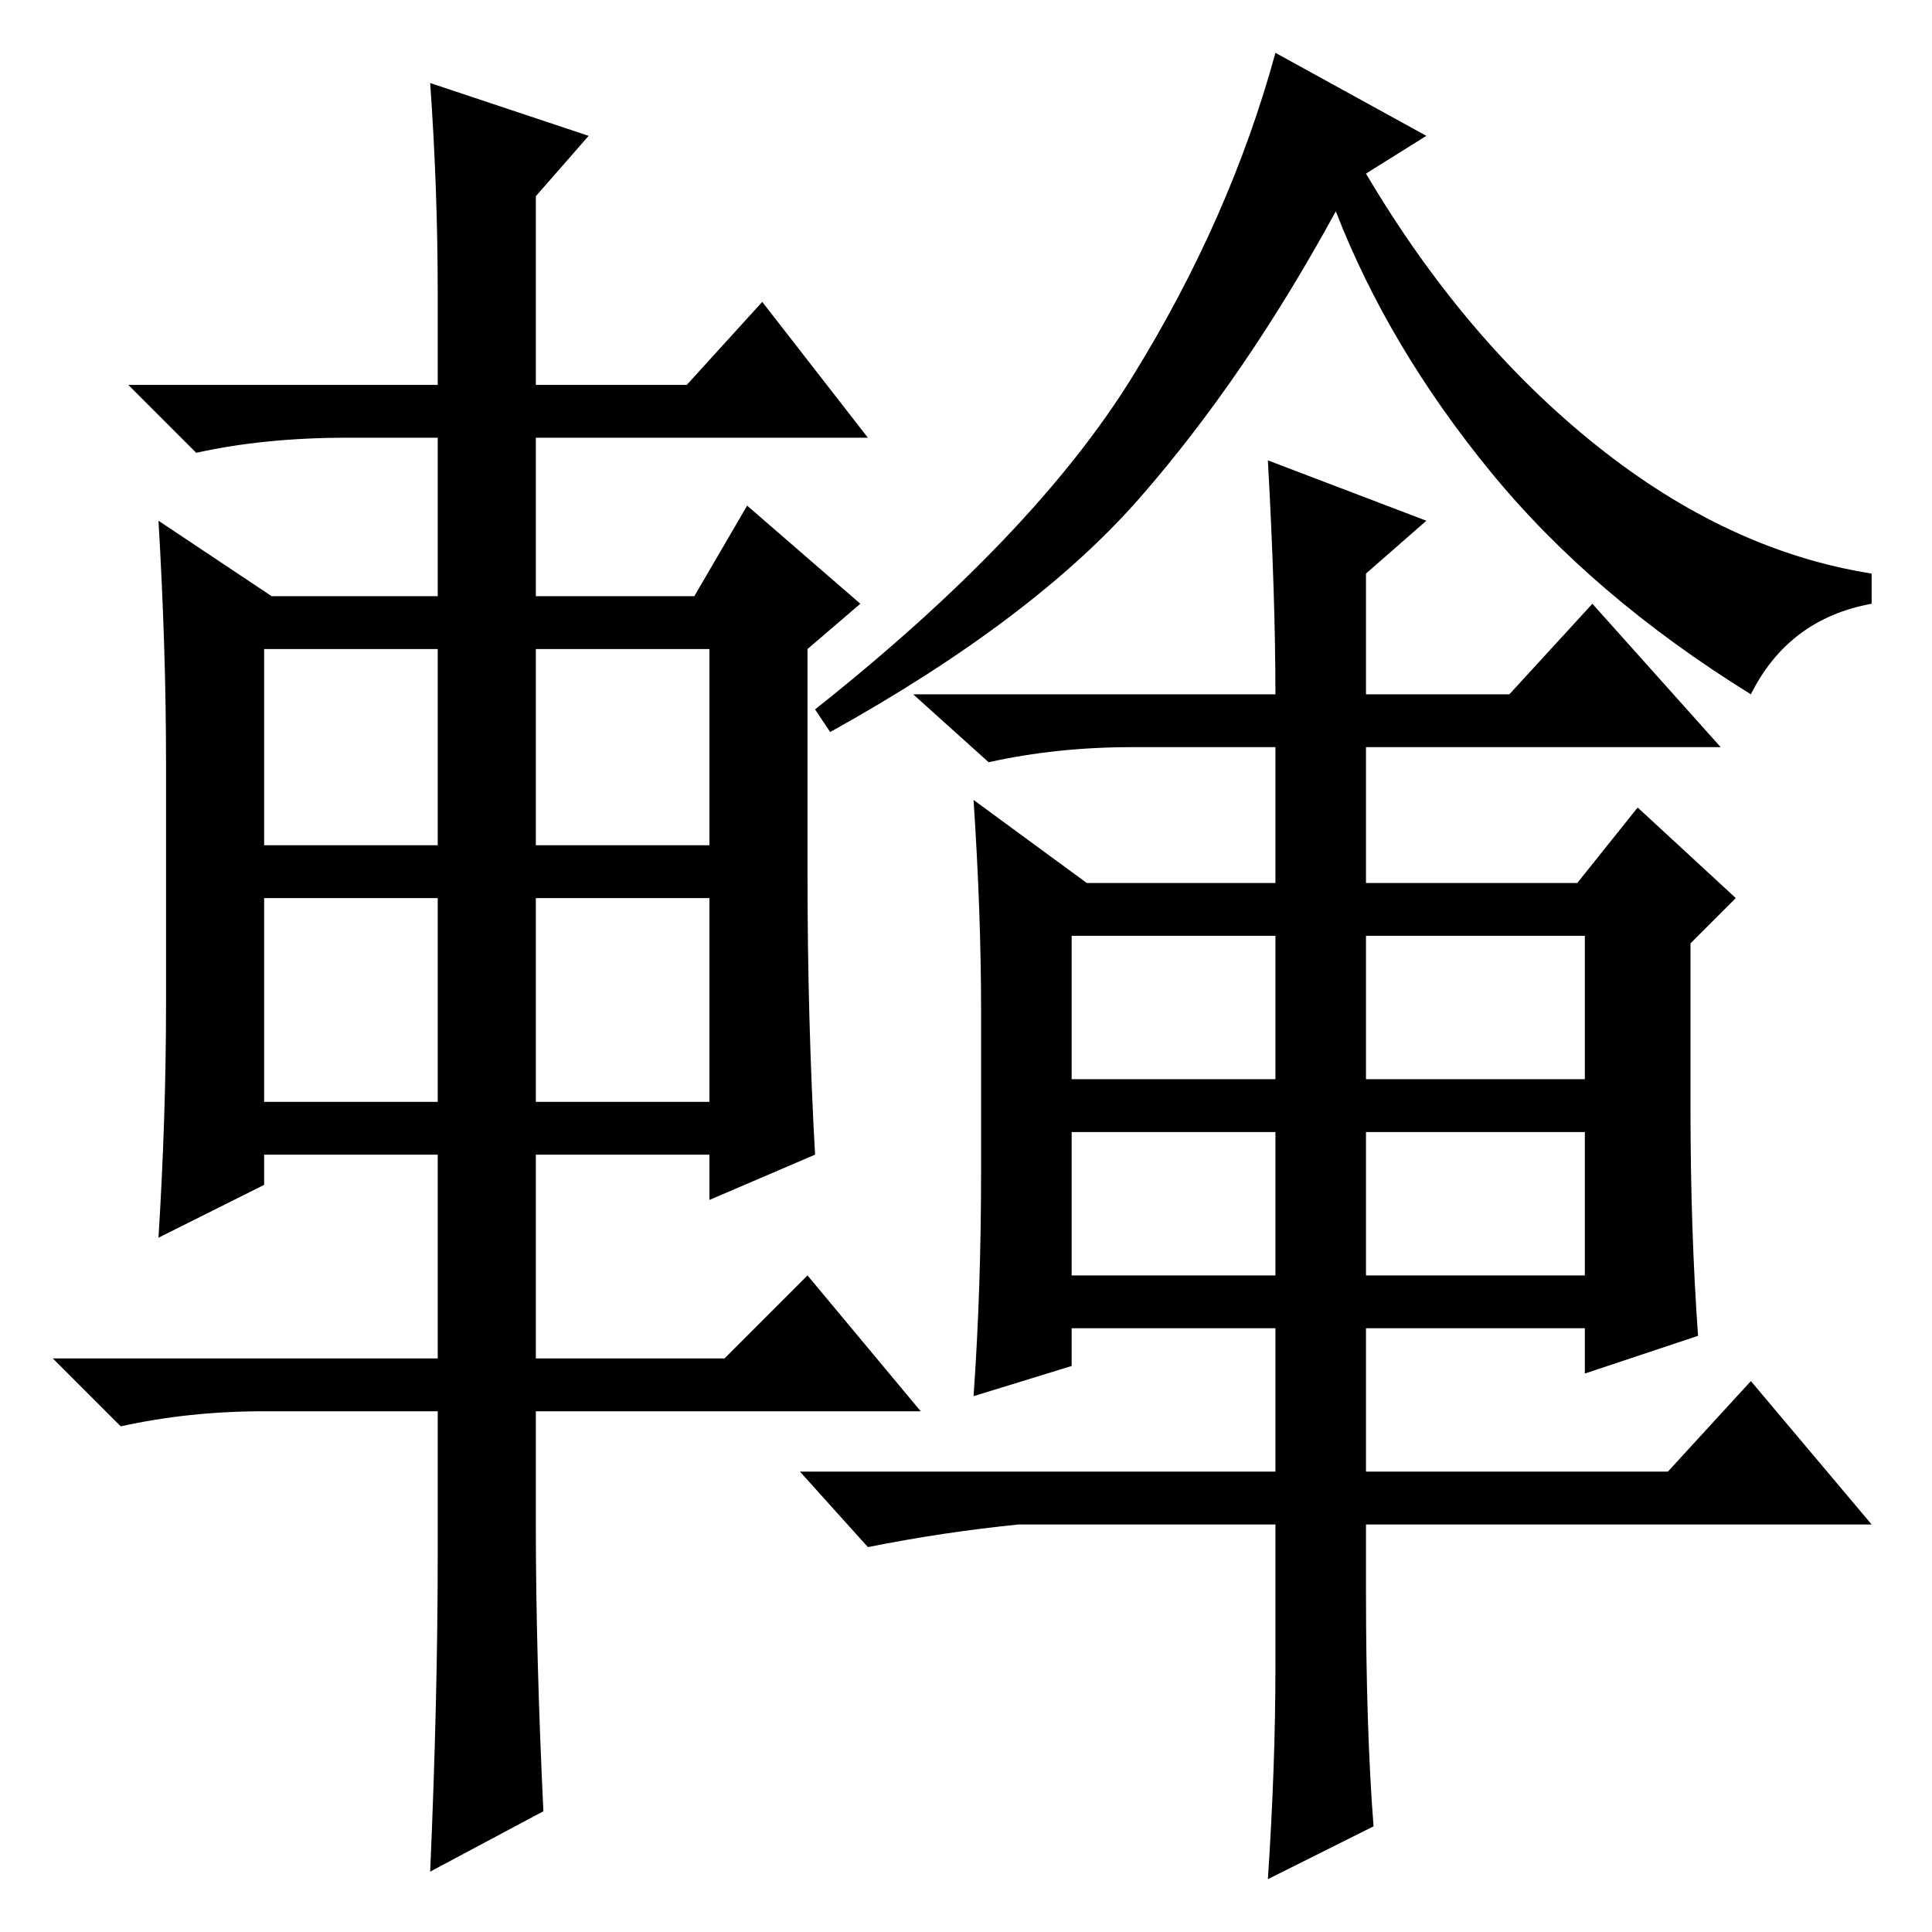 <?xml version="1.0" standalone="no"?>
<!DOCTYPE svg PUBLIC "-//W3C//DTD SVG 1.1//EN" "http://www.w3.org/Graphics/SVG/1.1/DTD/svg11.dtd" >
<svg xmlns="http://www.w3.org/2000/svg" xmlns:xlink="http://www.w3.org/1999/xlink" version="1.1" viewBox="0 -36 256 256">
  <g transform="matrix(1 0 0 -1 0 220)">
   <path fill="currentColor"
d="M189 238l-8 -5q13 -22 30.5 -36t36.5 -17v-4q-11 -2 -16 -12q-21 13 -34.5 29.5t-20.5 34.5q-12 -22 -26 -38t-41 -31l-2 3q29 23 42 44t19 43zM58 217q0 14 -1 28l21 -7l-7 -8v-25h20l10 11l14 -18h-44v-21h21l7 12l15 -13l-7 -6v-30q0 -19 1 -37l-14 -6v6h-23v-27h25
l11 11l15 -18h-51v-15q0 -17 1 -38l-15 -8q1 23 1 42v19h-23q-10 0 -19 -2l-9 9h51v27h-23v-4l-14 -7q1 16 1 31v32q0 15 -1 32l15 -10h22v21h-12q-11 0 -20 -2l-9 9h41v12zM35 170v-26h23v26h-23zM71 170v-26h23v26h-23zM71 137v-27h23v27h-23zM35 137v-27h23v27h-23z
M181 139h28l8 10l13 -12l-6 -6v-22q0 -16 1 -30l-15 -5v6h-29v-19h40l11 12l16 -19h-67v-9q0 -18 1 -31l-14 -7q1 15 1 28v19h-34q-10 -1 -20 -3l-9 10h63v19h-27v-5l-13 -4q1 14 1 30v21q0 13 -1 28l15 -11h25v18h-19q-10 0 -19 -2l-10 9h48q0 13 -1 31l21 -8l-8 -7v-16h19
l11 12l17 -19h-47v-18zM181 132v-19h29v19h-29zM210 87v19h-29v-19h29zM142 87h27v19h-27v-19zM142 132v-19h27v19h-27z" />
  </g>

</svg>

